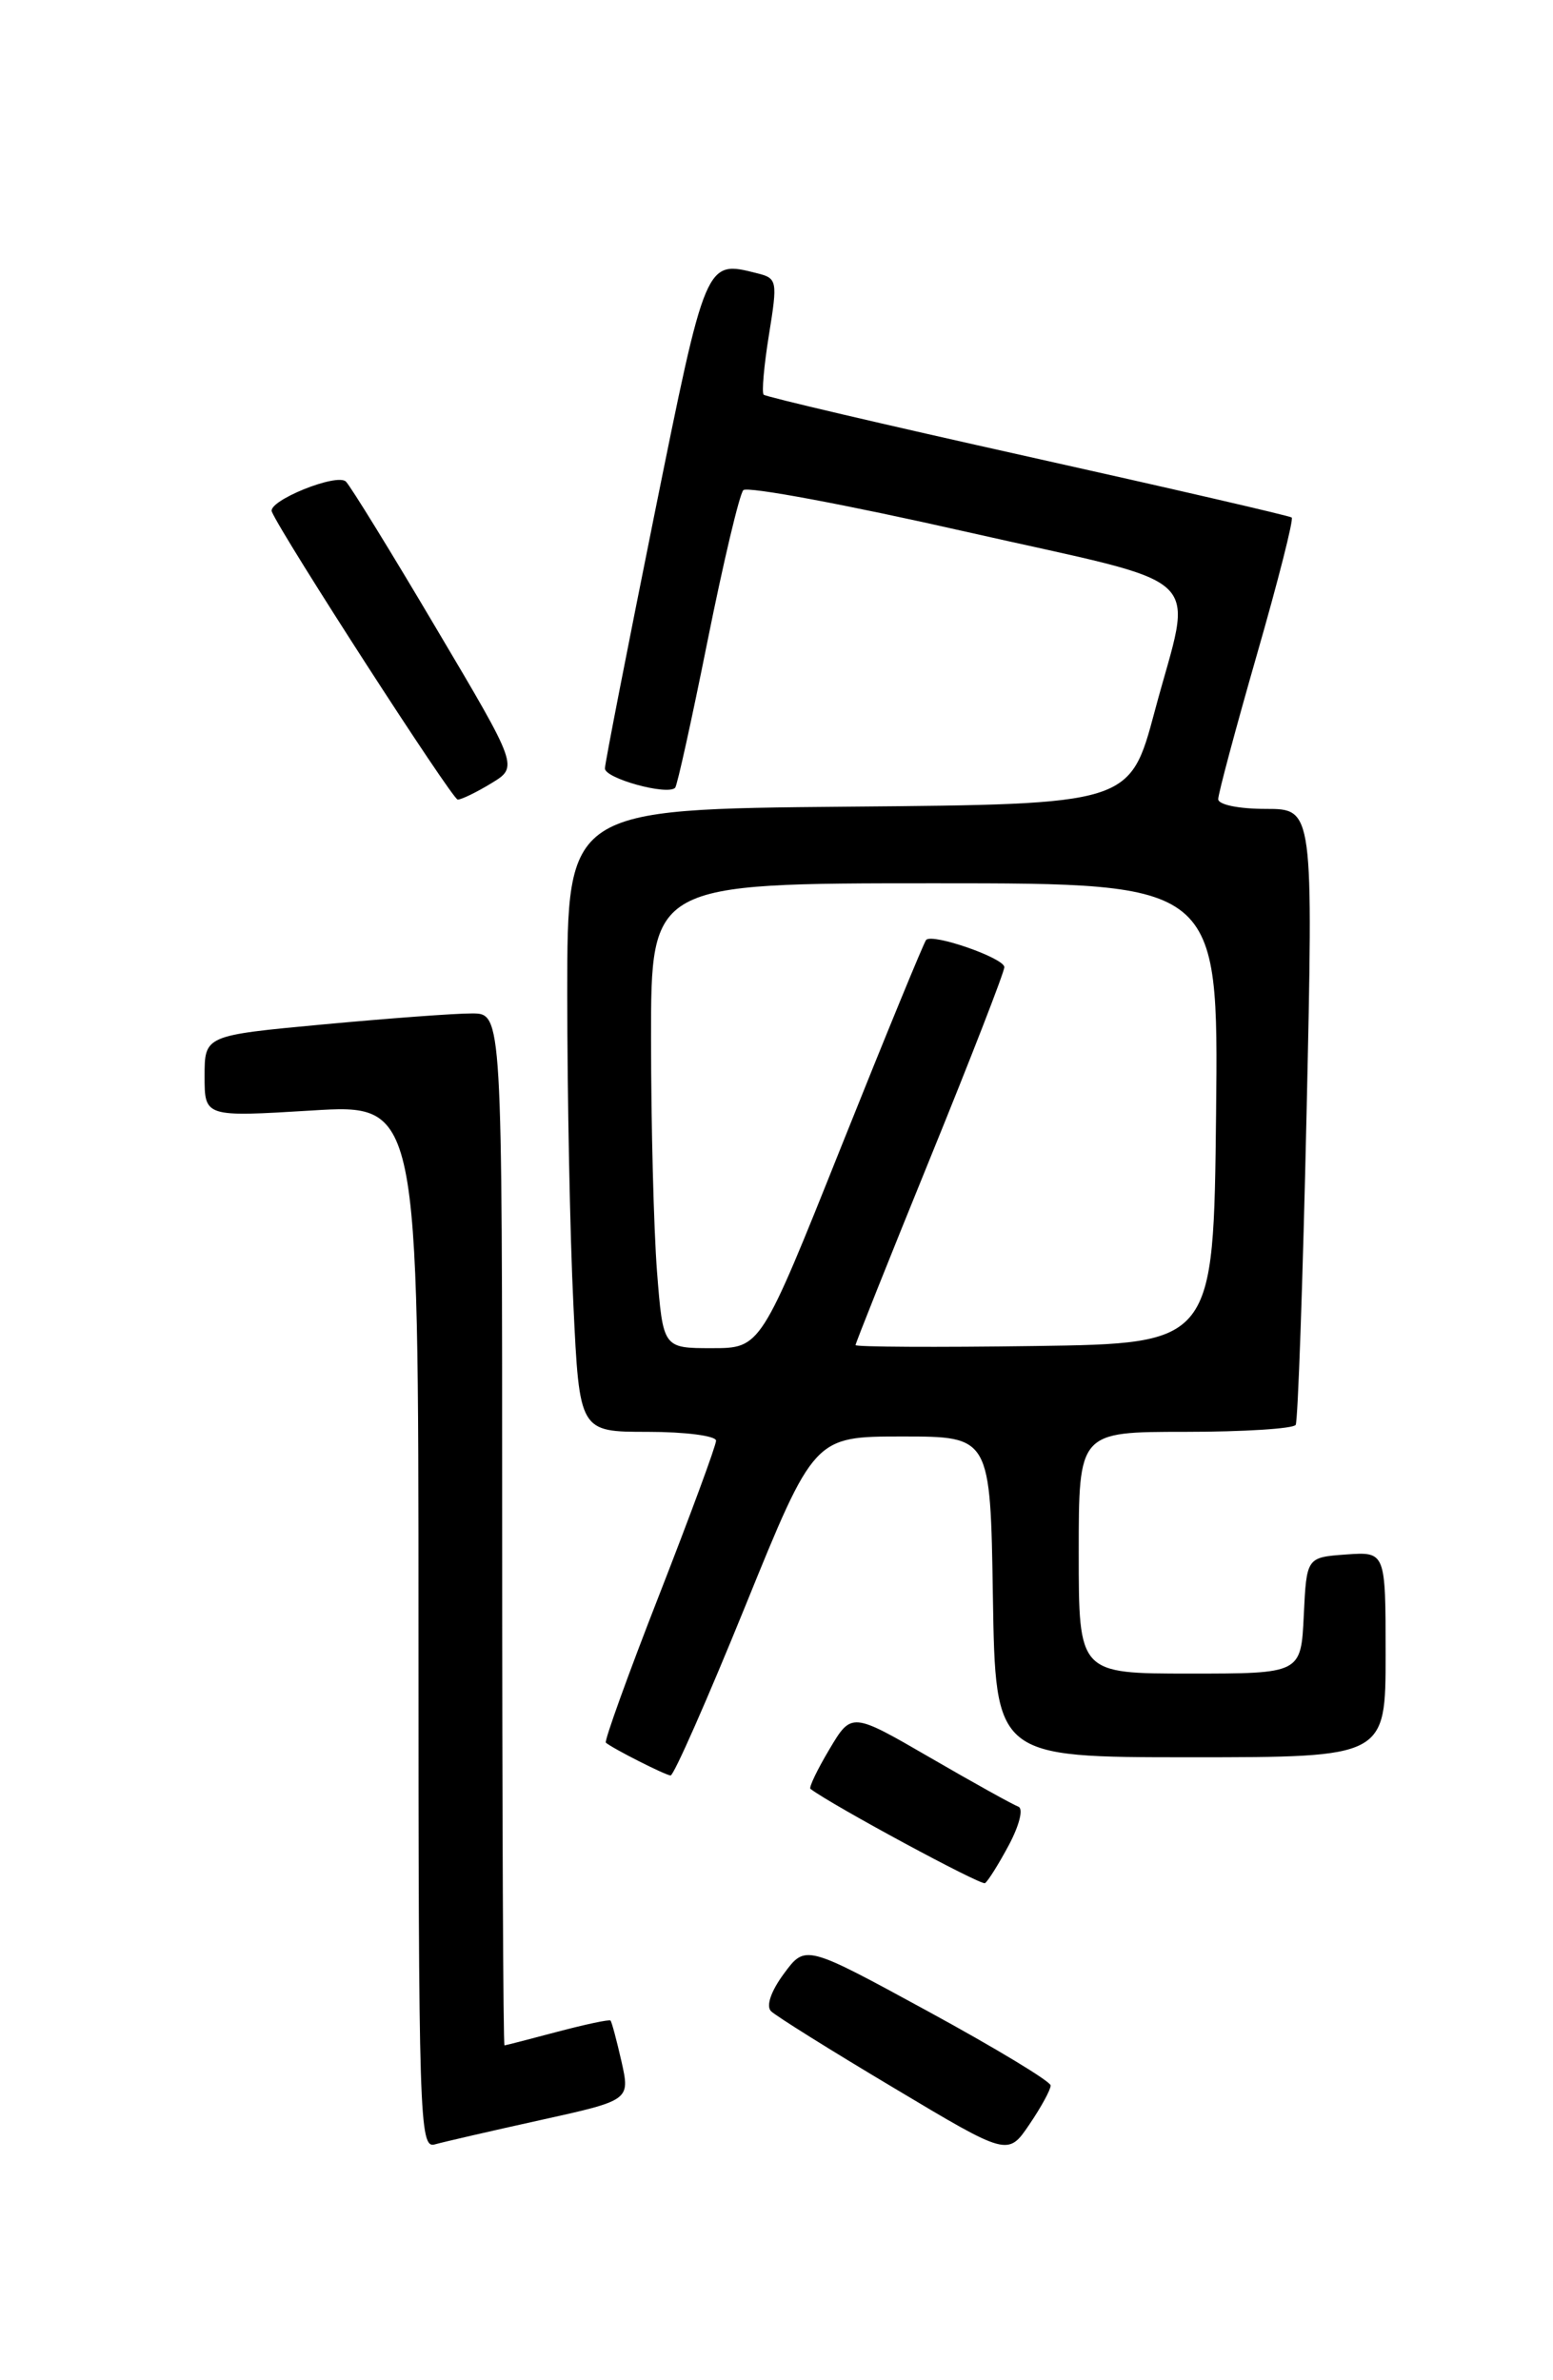 <?xml version="1.0" encoding="UTF-8" standalone="no"?>
<!DOCTYPE svg PUBLIC "-//W3C//DTD SVG 1.1//EN" "http://www.w3.org/Graphics/SVG/1.1/DTD/svg11.dtd" >
<svg xmlns="http://www.w3.org/2000/svg" xmlns:xlink="http://www.w3.org/1999/xlink" version="1.1" viewBox="0 0 167 256">
 <g >
 <path fill="currentColor"
d=" M 112.98 224.30 C 112.97 223.86 107.03 220.27 99.78 216.32 C 86.61 209.14 86.61 209.14 84.30 212.27 C 82.90 214.16 82.36 215.76 82.91 216.31 C 83.42 216.82 89.35 220.53 96.11 224.56 C 108.38 231.90 108.38 231.90 110.69 228.50 C 111.96 226.63 112.99 224.74 112.98 224.30 Z  M 58.13 228.02 C 67.76 225.89 67.76 225.89 66.83 221.72 C 66.31 219.43 65.78 217.45 65.65 217.32 C 65.52 217.18 62.95 217.73 59.95 218.52 C 56.95 219.32 54.39 219.98 54.25 219.99 C 54.11 219.99 54.00 195.03 54.00 164.50 C 54.00 109.00 54.00 109.00 50.75 109.00 C 48.96 108.99 41.76 109.53 34.75 110.18 C 22.00 111.37 22.00 111.37 22.00 115.76 C 22.00 120.14 22.00 120.14 33.50 119.44 C 45.00 118.73 45.00 118.73 45.00 174.93 C 45.00 227.98 45.10 231.11 46.75 230.64 C 47.71 230.37 52.83 229.19 58.13 228.02 Z  M 108.50 198.42 C 109.63 196.28 110.07 194.51 109.50 194.31 C 108.95 194.11 104.69 191.75 100.04 189.05 C 91.57 184.14 91.57 184.14 89.19 188.14 C 87.88 190.34 86.96 192.26 87.15 192.40 C 89.49 194.17 105.49 202.81 105.92 202.54 C 106.24 202.33 107.40 200.48 108.50 198.42 Z  M 80.14 172.75 C 87.55 154.50 87.55 154.50 97.03 154.50 C 106.50 154.50 106.50 154.50 106.77 171.75 C 107.05 189.00 107.05 189.00 128.02 189.00 C 149.00 189.00 149.00 189.00 149.00 177.94 C 149.00 166.89 149.00 166.89 144.75 167.19 C 140.50 167.50 140.50 167.50 140.20 173.75 C 139.90 180.00 139.90 180.00 127.95 180.00 C 116.00 180.00 116.00 180.00 116.00 167.00 C 116.00 154.00 116.00 154.00 127.44 154.00 C 133.73 154.00 139.08 153.66 139.33 153.25 C 139.57 152.84 140.10 137.76 140.50 119.75 C 141.23 87.00 141.23 87.00 136.12 87.00 C 133.21 87.00 131.00 86.55 131.00 85.95 C 131.00 85.37 132.87 78.39 135.15 70.44 C 137.44 62.48 139.13 55.83 138.90 55.66 C 138.68 55.48 125.91 52.53 110.51 49.10 C 95.12 45.67 82.34 42.68 82.12 42.45 C 81.90 42.23 82.15 39.33 82.69 36.00 C 83.63 30.18 83.58 29.93 81.41 29.39 C 75.85 27.99 75.94 27.79 70.34 55.50 C 67.46 69.80 65.07 82.01 65.05 82.64 C 65.00 83.71 71.75 85.58 72.60 84.73 C 72.82 84.51 74.39 77.39 76.09 68.91 C 77.79 60.44 79.52 53.15 79.93 52.72 C 80.33 52.28 91.09 54.29 103.83 57.18 C 130.54 63.23 128.28 61.07 124.17 76.50 C 121.50 86.50 121.50 86.50 91.25 86.76 C 61.00 87.03 61.00 87.03 61.00 106.86 C 61.00 117.76 61.29 132.83 61.66 140.34 C 62.31 154.00 62.31 154.00 69.66 154.00 C 73.69 154.00 77.00 154.43 77.00 154.95 C 77.00 155.47 74.25 162.92 70.90 171.51 C 67.54 180.10 64.96 187.27 65.15 187.43 C 65.88 188.06 71.53 190.92 72.11 190.96 C 72.45 190.98 76.06 182.79 80.14 172.75 Z  M 52.84 84.24 C 55.74 82.48 55.74 82.48 46.92 67.60 C 42.08 59.41 37.70 52.30 37.20 51.80 C 36.24 50.84 28.75 53.88 29.23 55.03 C 30.32 57.62 48.64 86.00 49.22 86.00 C 49.62 86.00 51.25 85.21 52.84 84.24 Z  M 70.65 136.75 C 70.30 132.21 70.01 120.96 70.01 111.75 C 70.00 95.00 70.00 95.00 100.52 95.00 C 131.03 95.00 131.03 95.00 130.77 119.75 C 130.50 144.50 130.50 144.50 111.25 144.77 C 100.66 144.92 92.00 144.87 92.00 144.67 C 92.00 144.46 95.60 135.44 100.00 124.62 C 104.40 113.81 108.00 104.54 108.00 104.02 C 108.00 103.05 100.30 100.36 99.59 101.09 C 99.37 101.32 95.27 111.29 90.49 123.25 C 81.80 145.00 81.80 145.00 76.55 145.00 C 71.30 145.00 71.30 145.00 70.65 136.75 Z "/>
</g>
</svg>